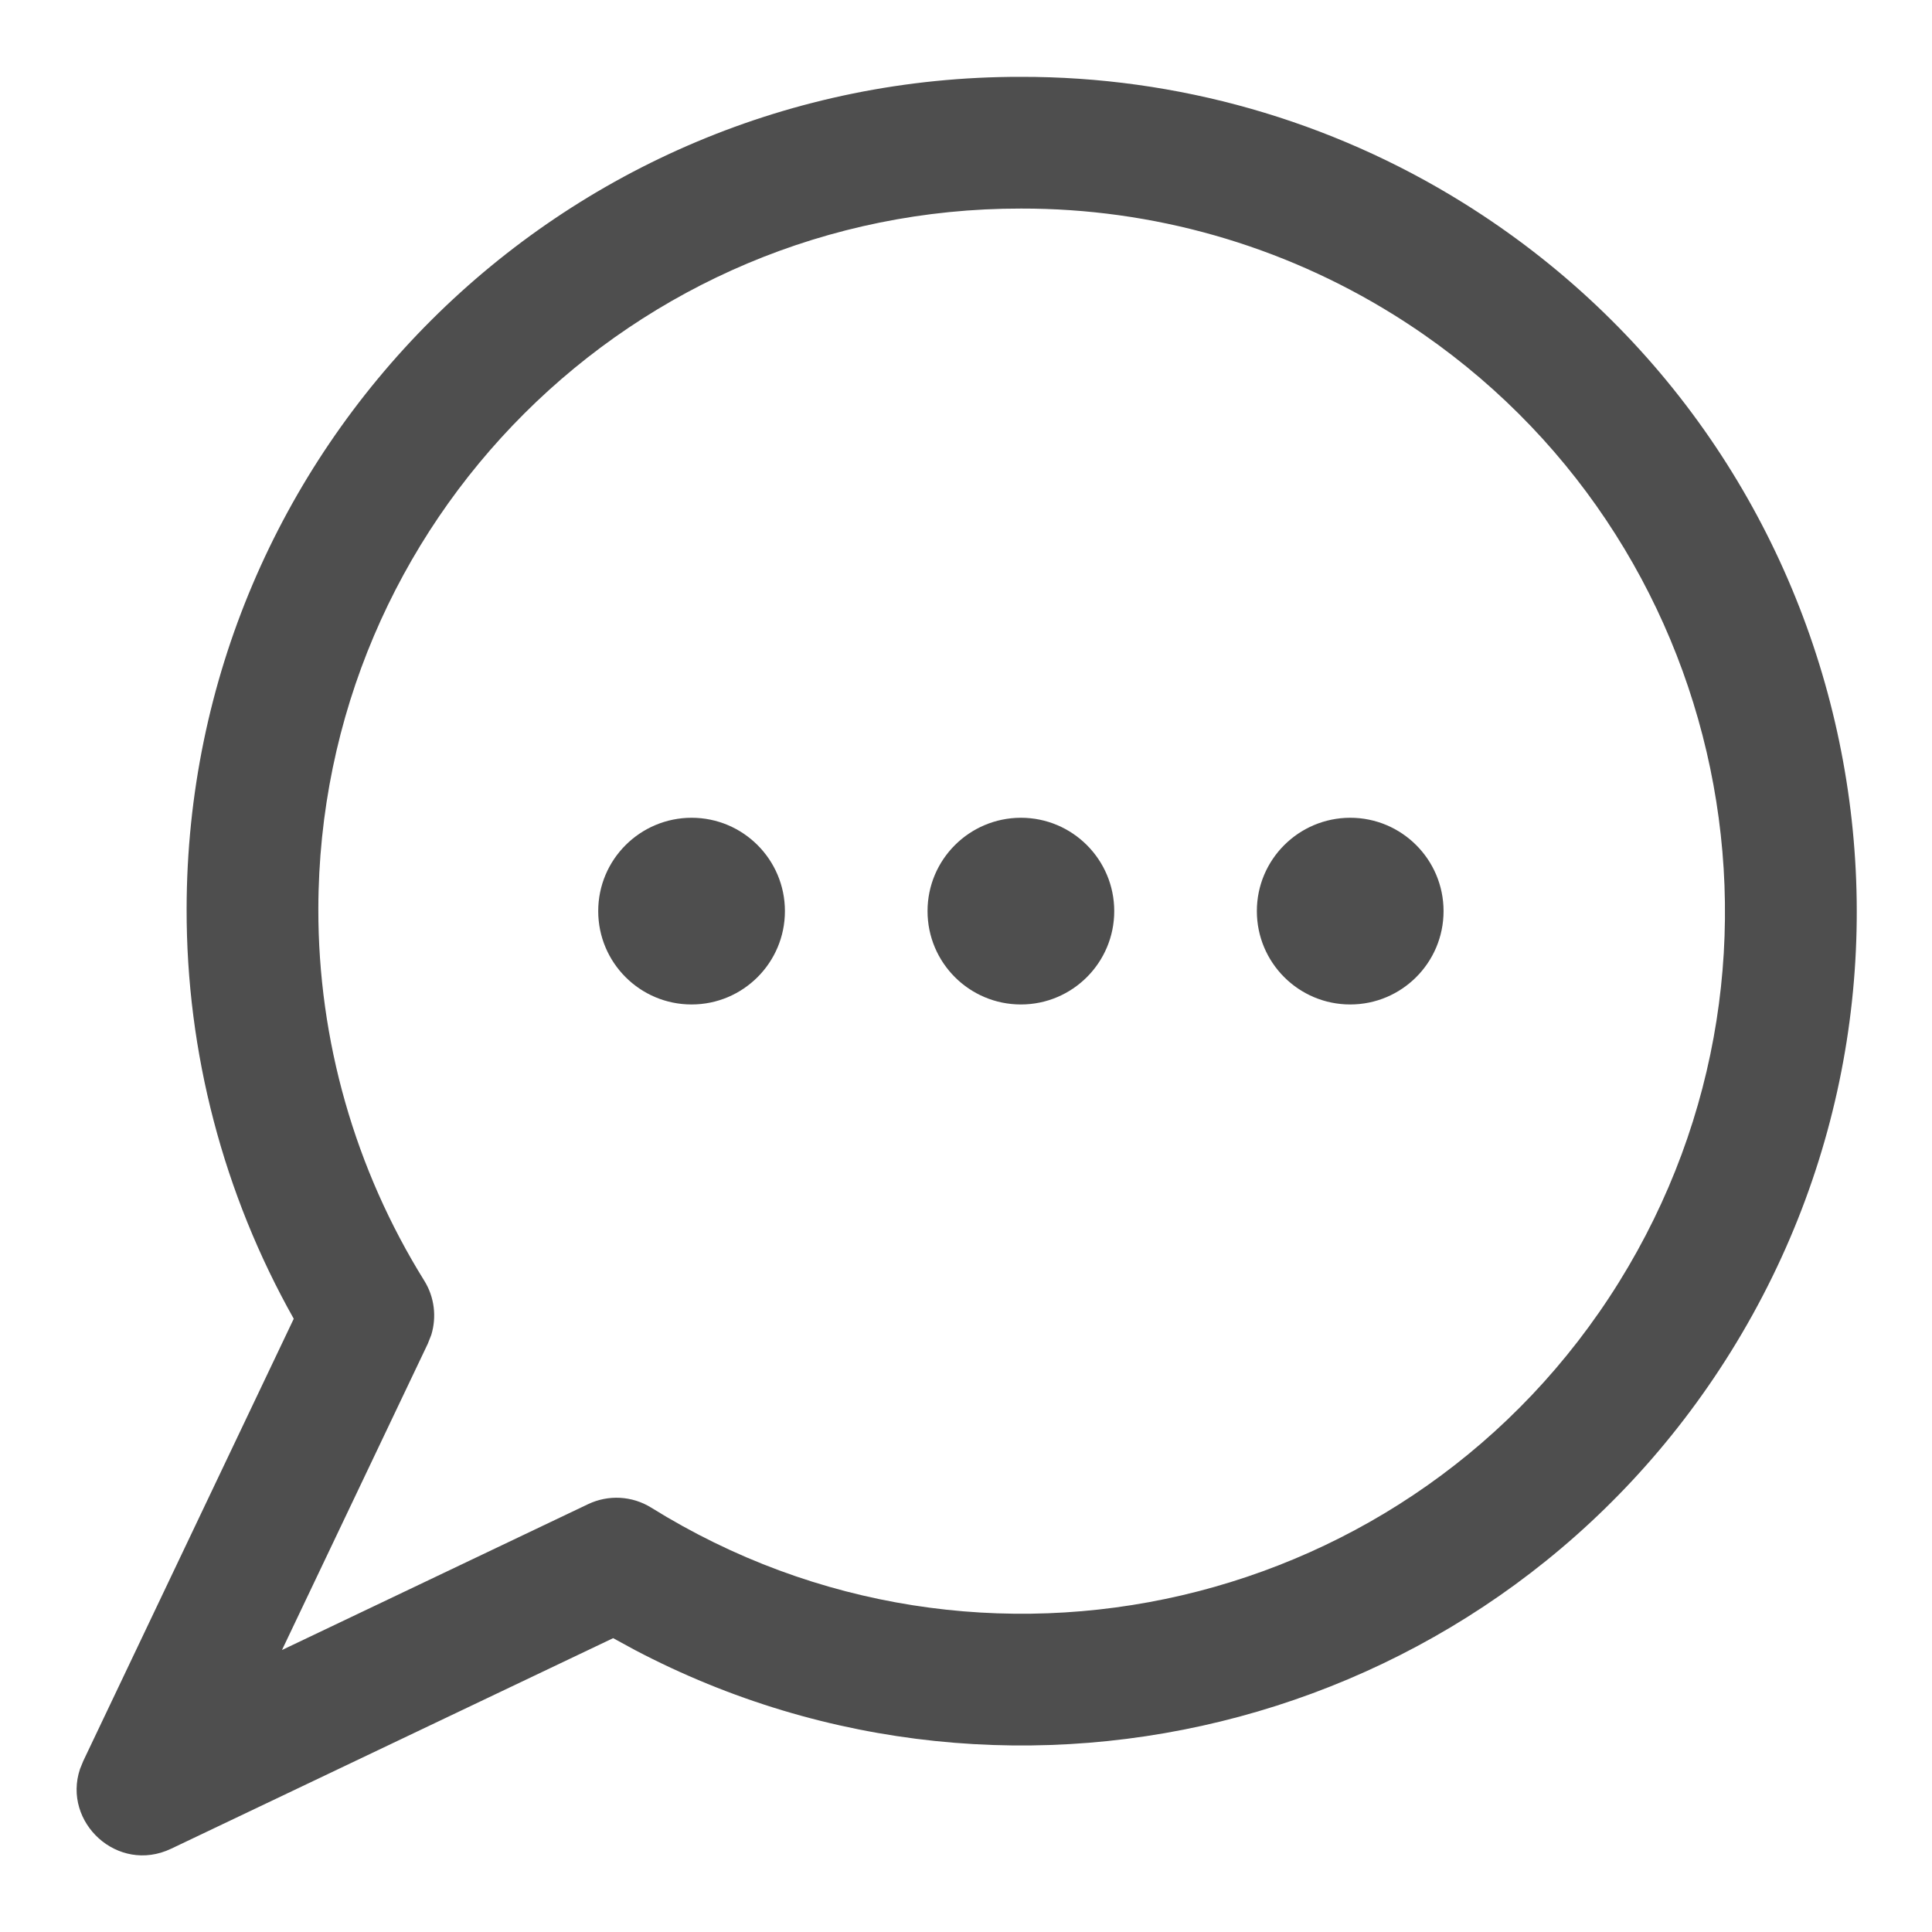 <?xml version="1.0" encoding="UTF-8"?>
<svg width="22px" height="22px" viewBox="0 0 22 22" version="1.1" xmlns="http://www.w3.org/2000/svg" xmlns:xlink="http://www.w3.org/1999/xlink">
    <!-- Generator: sketchtool 57.1 (101010) - https://sketch.com -->
    <title>DA943AA3-2E9B-4668-B334-C16353DF4EC1</title>
    <desc>Created with sketchtool.</desc>
    <g id="UI-Kit" stroke="none" stroke-width="1" fill="none" fill-rule="evenodd">
        <g id="Icons" transform="translate(-434, -362)" fill="#4E4E4E">
            <g id="icon/gray/messages-icon/gray/messages/off" transform="translate(429, 357)">
                <path d="M16.625,5.875 C18.404,5.872 20.148,6.368 21.659,7.308 C26.115,10.079 27.48,15.938 24.709,20.393 C22.061,24.649 16.595,26.085 12.228,23.788 L11.982,23.654 L6.948,26.052 C6.34,26.341 5.708,25.751 5.911,25.144 L5.948,25.053 L8.345,20.017 C7.544,18.594 7.122,16.986 7.125,15.349 C7.132,10.109 11.385,5.868 16.625,5.875 Z M16.627,7.375 C12.212,7.369 8.631,10.94 8.625,15.351 C8.623,16.846 9.041,18.313 9.831,19.583 C9.947,19.769 9.974,19.995 9.911,20.201 L9.871,20.302 L8.211,23.789 L11.697,22.128 C11.928,22.018 12.199,22.033 12.416,22.168 C16.168,24.502 21.101,23.352 23.435,19.601 C25.768,15.849 24.619,10.916 20.867,8.582 C19.594,7.79 18.125,7.372 16.627,7.375 Z M12.875,14.312 C13.462,14.312 13.938,14.788 13.938,15.375 C13.938,15.962 13.462,16.438 12.875,16.438 C12.288,16.438 11.812,15.962 11.812,15.375 C11.812,14.788 12.288,14.313 12.875,14.312 Z M16.625,14.312 C17.212,14.312 17.688,14.788 17.688,15.375 C17.688,15.962 17.212,16.438 16.625,16.438 C16.038,16.438 15.562,15.962 15.562,15.375 C15.562,14.788 16.038,14.313 16.625,14.312 Z M20.375,14.312 C20.962,14.312 21.438,14.788 21.438,15.375 C21.438,15.962 20.962,16.438 20.375,16.438 C19.788,16.438 19.312,15.962 19.312,15.375 C19.312,14.788 19.788,14.313 20.375,14.312 Z" id="Combined-Shape"></path>
            </g>
        </g>
    </g>
</svg>